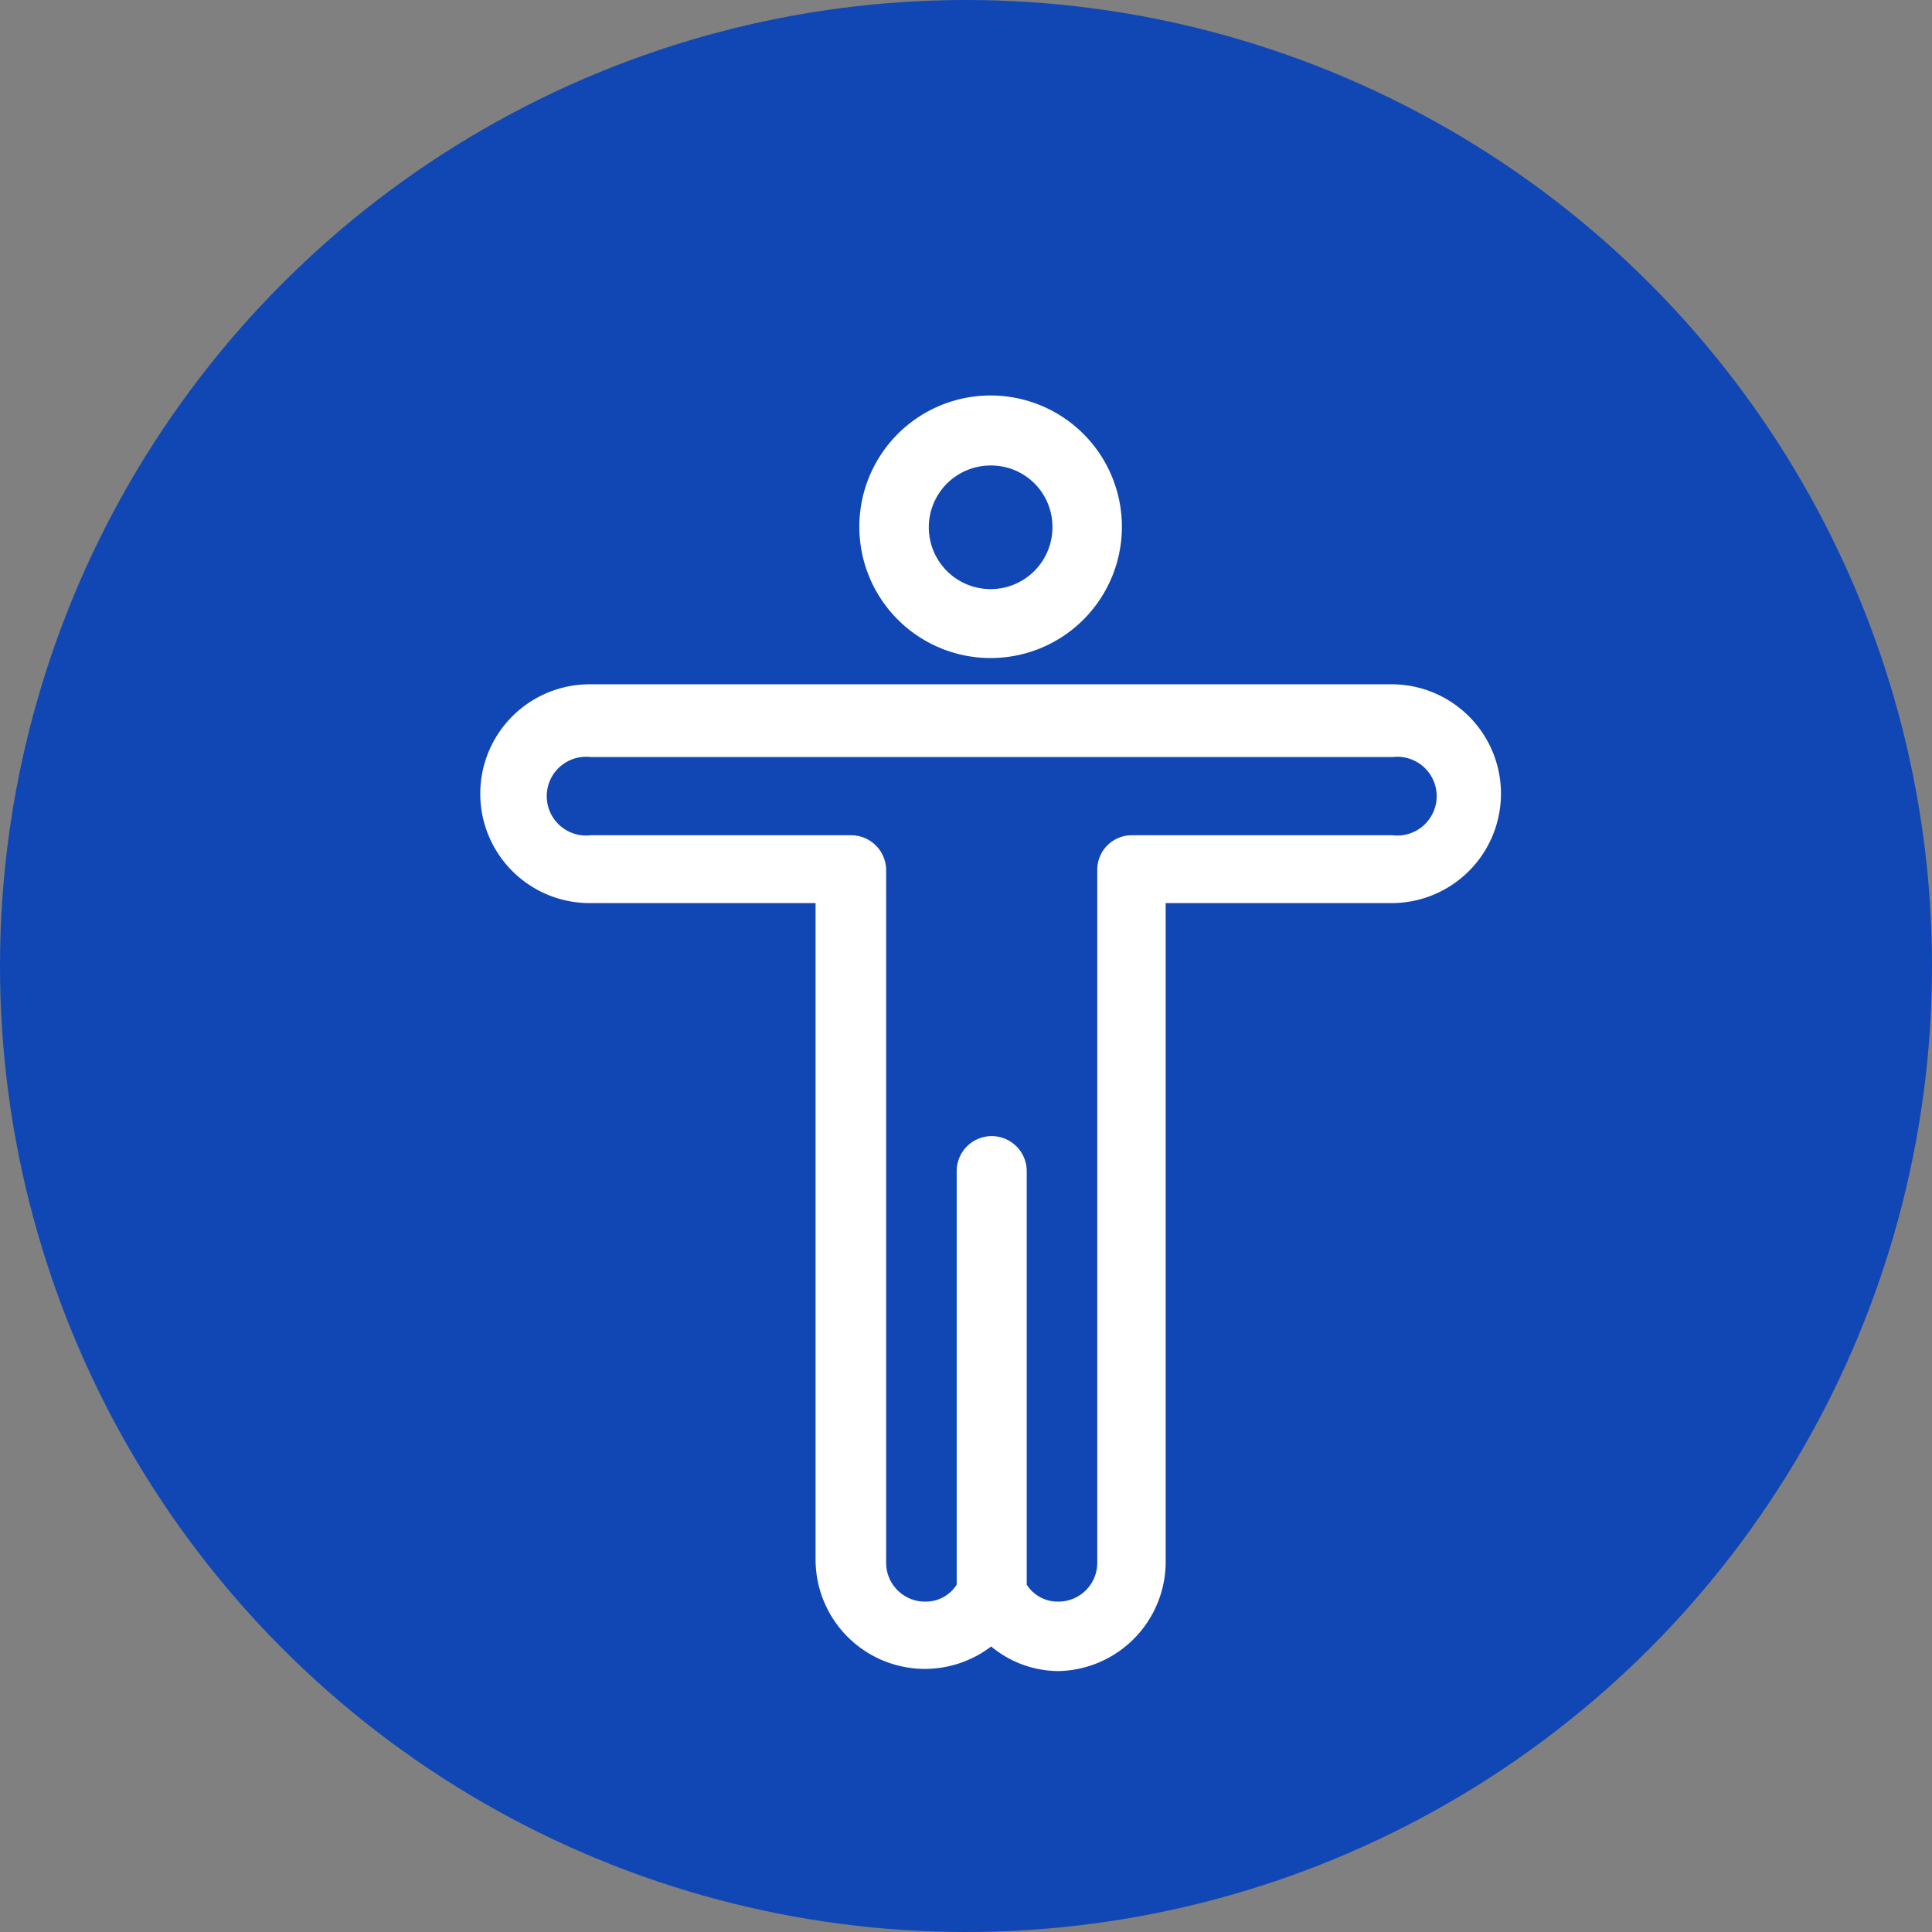 <svg id="Layer_2" data-name="Layer 2" xmlns="http://www.w3.org/2000/svg" viewBox="0 0 35.32 35.32"><rect x="0" y="0" width="35.32" height="35.32" fill="#808080" stroke="none"/><defs><style>.cls-1{fill:#1147b4;}.cls-2{fill:#fff;}</style></defs><circle class="cls-1" cx="17.66" cy="17.66" r="17.66"/><path class="cls-2" d="M973.22,676.45A1.94,1.94,0,0,1,972,676a2,2,0,0,1-1.21.41,2,2,0,0,1-2-2v-12h-4.13a2,2,0,1,1,0-4h14.66a2,2,0,1,1,0,4h-4.13v12A2,2,0,0,1,973.22,676.45Zm-.57-1.58a.67.67,0,0,0,.57.31.71.71,0,0,0,.72-.71V661.81a.63.63,0,0,1,.63-.64h4.77a.72.72,0,1,0,0-1.43H964.68a.72.72,0,1,0,0,1.43h4.76a.64.64,0,0,1,.64.64v12.66a.71.71,0,0,0,.72.71.67.67,0,0,0,.57-.31v-7.56a.64.64,0,0,1,1.28,0Z" transform="translate(-953.88 -645.9)"/><path class="cls-2" d="M979.34,658.67H964.68a1.79,1.79,0,1,0,0,3.57H969v12.23a1.79,1.79,0,0,0,1.79,1.78,1.79,1.79,0,0,1,2.42,0,1.79,1.79,0,0,0,1.79-1.78V662.24h4.33a1.79,1.79,0,1,0,0-3.57Zm0,2.7h-4.77a.43.43,0,0,0-.43.44v12.66a.92.92,0,0,1-.92.91.89.89,0,0,1-.77-.46v-7.61a.44.44,0,0,0-.88,0v7.61a.89.89,0,0,1-.77.46.92.92,0,0,1-.92-.91V661.81a.43.43,0,0,0-.44-.44h-4.76a.92.92,0,1,1,0-1.83h14.66a.92.92,0,0,1,0,1.83Z" transform="translate(-953.88 -645.9)"/><path class="cls-2" d="M972,657.93a2.4,2.4,0,1,1,2.39-2.4A2.4,2.4,0,0,1,972,657.93Zm0-3.52a1.13,1.13,0,1,0,1.12,1.12A1.12,1.12,0,0,0,972,654.41Z" transform="translate(-953.88 -645.9)"/><path class="cls-2" d="M972,657.73a2.2,2.2,0,1,0-2.2-2.2A2.2,2.2,0,0,0,972,657.73Zm0-3.52a1.32,1.32,0,1,1-1.32,1.32A1.33,1.33,0,0,1,972,654.21Z" transform="translate(-953.88 -645.9)"/></svg>